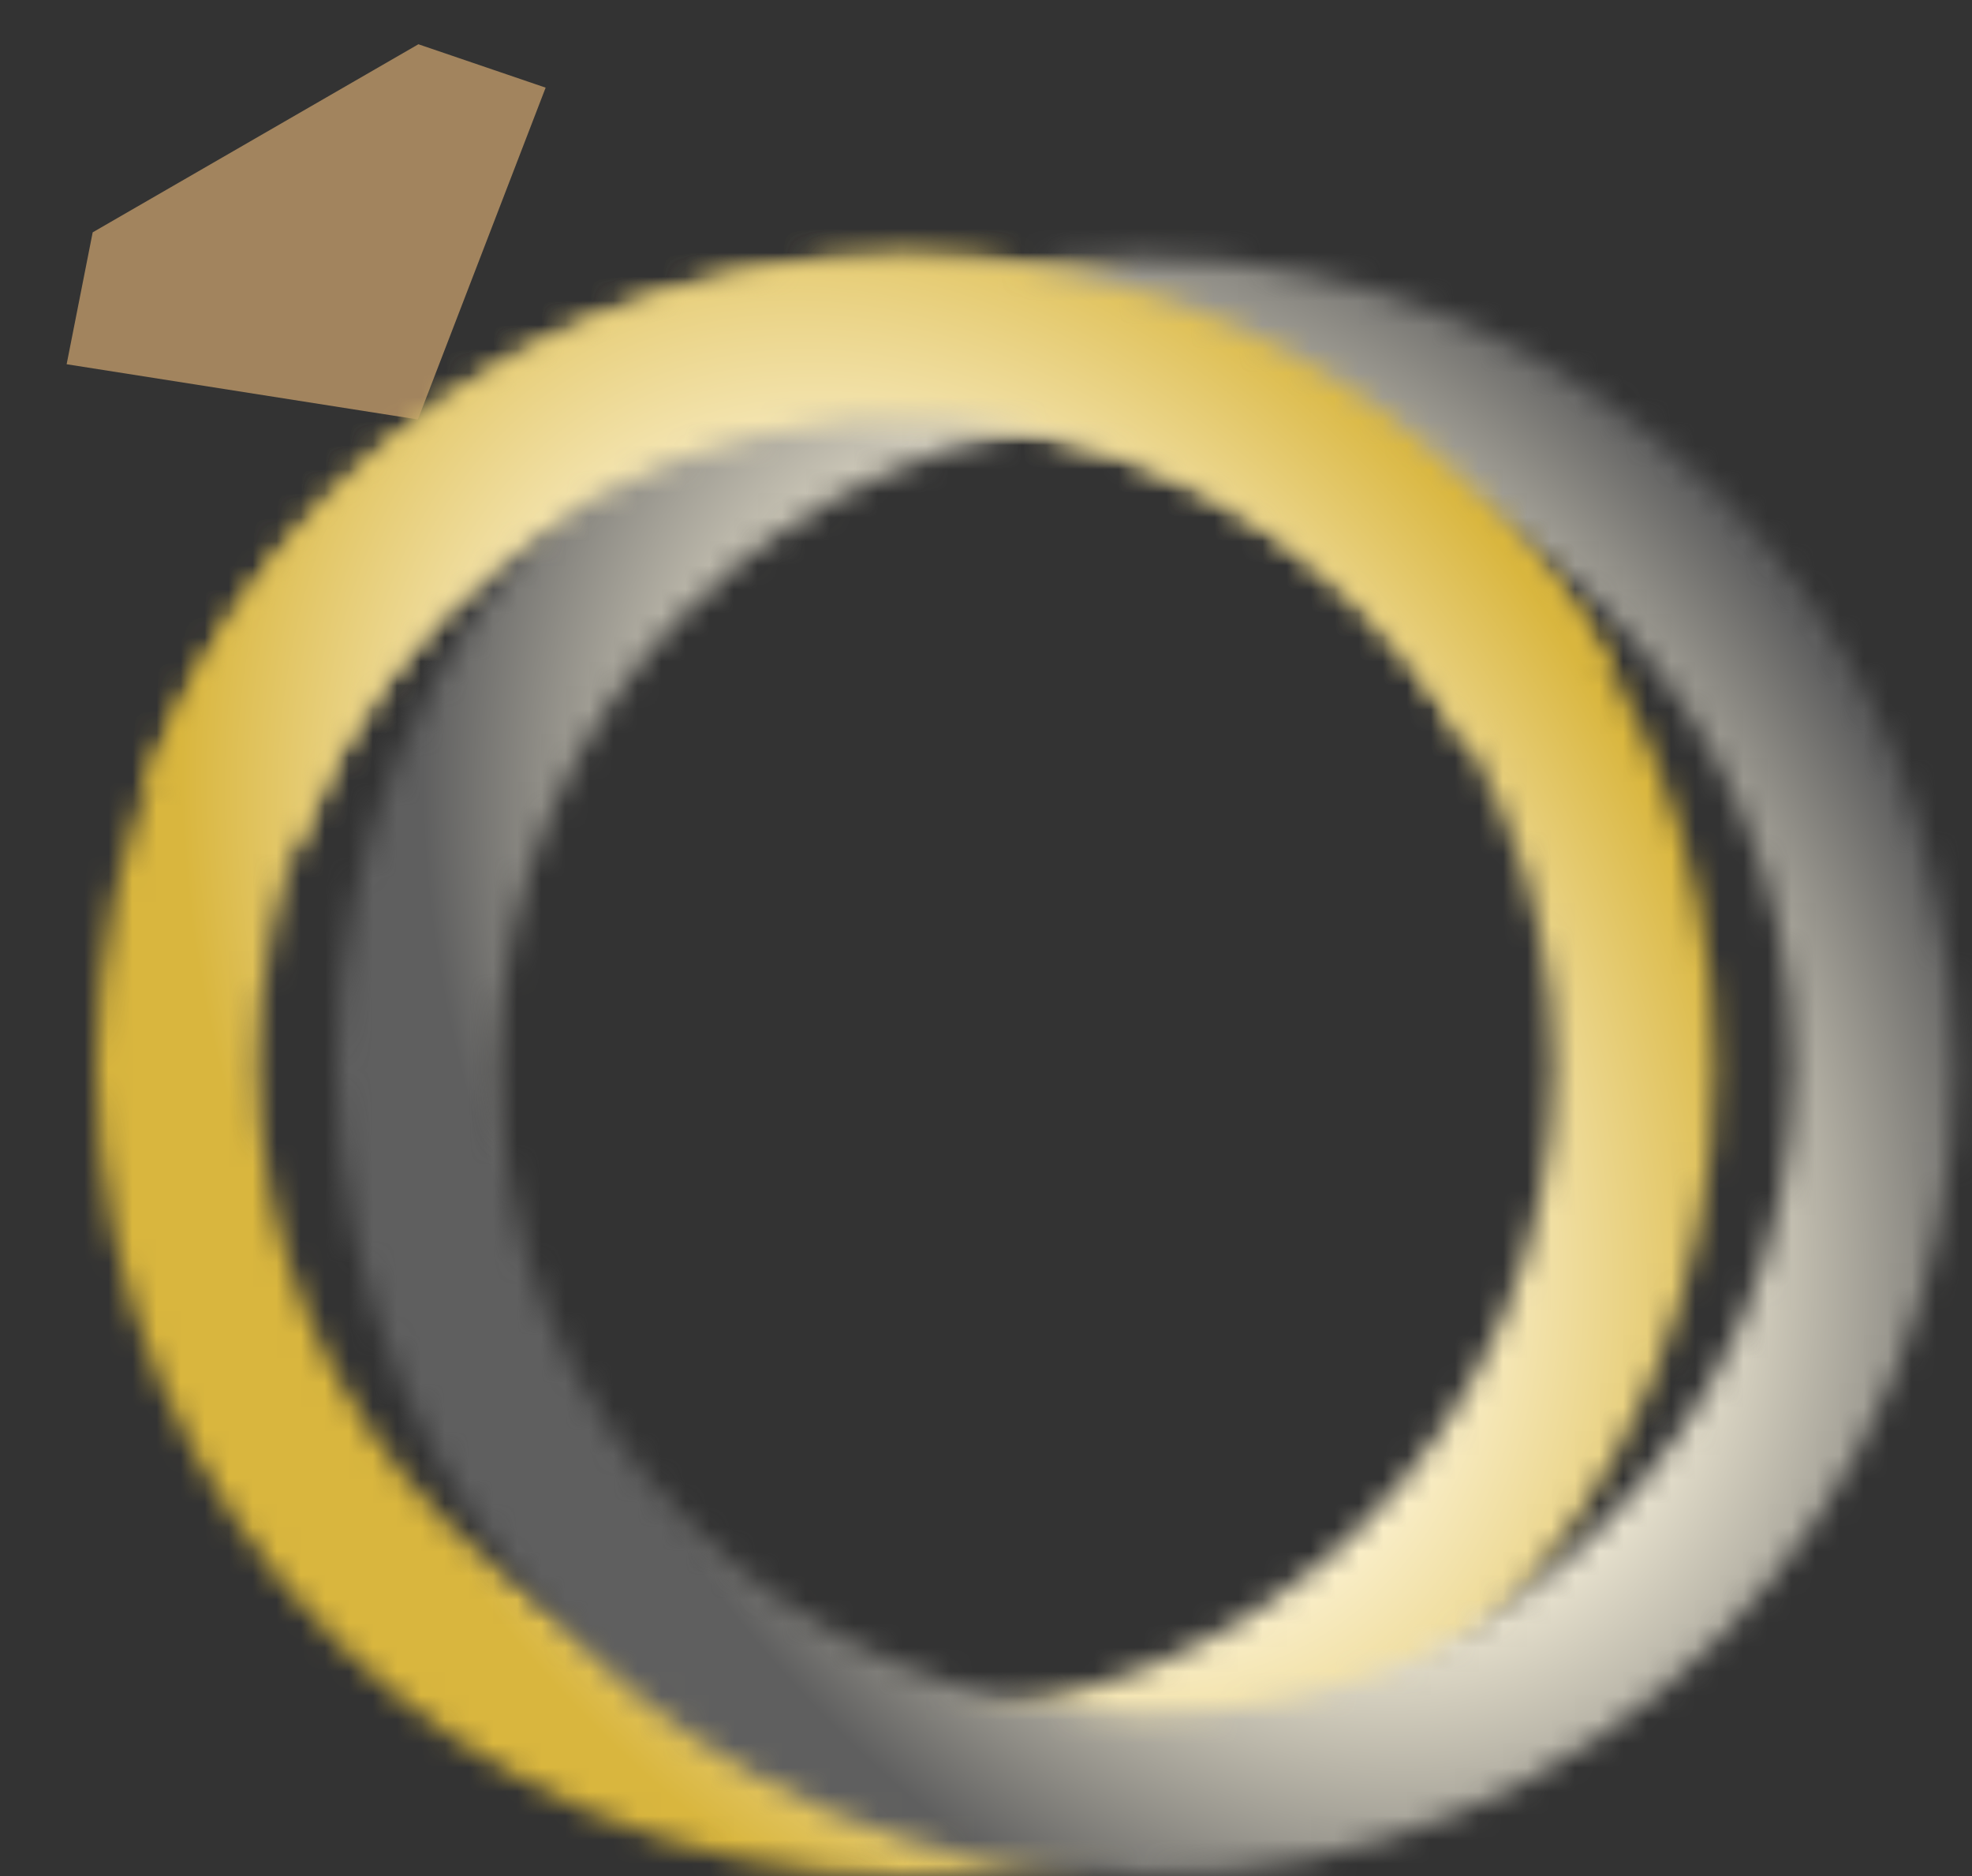 <svg width="82" height="78" viewBox="0 0 82 78" fill="none" xmlns="http://www.w3.org/2000/svg">
<rect x="0" y="0" width="82" height="78" fill="#333333" stroke="none"/>
<mask id="path-1-inside-1_136_4446" fill="white">
<path d="M71.333 44.333C71.333 62.927 56.26 78 37.666 78C19.073 78 4 62.927 4 44.333C4 25.74 19.073 10.667 37.666 10.667C56.26 10.667 71.333 25.74 71.333 44.333ZM10.733 44.333C10.733 59.208 22.792 71.267 37.666 71.267C52.541 71.267 64.6 59.208 64.6 44.333C64.6 29.459 52.541 17.4 37.666 17.4C22.792 17.4 10.733 29.459 10.733 44.333Z"/>
</mask>
<path d="M71.333 44.333C71.333 62.927 56.26 78 37.666 78C19.073 78 4 62.927 4 44.333C4 25.74 19.073 10.667 37.666 10.667C56.26 10.667 71.333 25.74 71.333 44.333ZM10.733 44.333C10.733 59.208 22.792 71.267 37.666 71.267C52.541 71.267 64.6 59.208 64.6 44.333C64.6 29.459 52.541 17.4 37.666 17.4C22.792 17.4 10.733 29.459 10.733 44.333Z" stroke="url(#paint0_radial_136_4446)" stroke-width="64" mask="url(#path-1-inside-1_136_4446)"/>
<mask id="path-2-inside-2_136_4446" fill="white">
<path d="M81.334 44.333C81.334 62.927 66.261 78 47.667 78C29.074 78 14.001 62.927 14.001 44.333C14.001 25.74 29.074 10.667 47.667 10.667C66.261 10.667 81.334 25.74 81.334 44.333ZM20.734 44.333C20.734 59.208 32.793 71.267 47.667 71.267C62.542 71.267 74.6 59.208 74.6 44.333C74.6 29.459 62.542 17.4 47.667 17.4C32.793 17.4 20.734 29.459 20.734 44.333Z"/>
</mask>
<path d="M81.334 44.333C81.334 62.927 66.261 78 47.667 78C29.074 78 14.001 62.927 14.001 44.333C14.001 25.74 29.074 10.667 47.667 10.667C66.261 10.667 81.334 25.74 81.334 44.333ZM20.734 44.333C20.734 59.208 32.793 71.267 47.667 71.267C62.542 71.267 74.6 59.208 74.6 44.333C74.6 29.459 62.542 17.4 47.667 17.4C32.793 17.4 20.734 29.459 20.734 44.333Z" stroke="url(#paint1_radial_136_4446)" stroke-width="64" mask="url(#path-2-inside-2_136_4446)"/>
<path d="M17.398 1.84L22.689 3.644L17.376 17.441L2.771 15.144L3.854 9.66L10.626 5.75L17.398 1.84Z" fill="#A2845E"/>
<mask id="path-4-inside-3_136_4446" fill="white">
<path d="M66.894 27.626C63.716 22.065 59.017 17.526 53.349 14.543C47.682 11.559 41.281 10.254 34.897 10.781C28.514 11.308 22.413 13.645 17.311 17.517C12.21 21.39 8.318 26.637 6.095 32.644L12.409 34.982C14.188 30.177 17.301 25.979 21.383 22.88C25.464 19.782 30.344 17.913 35.451 17.491C40.558 17.07 45.679 18.114 50.213 20.501C54.747 22.888 58.506 26.519 61.049 30.967L66.894 27.626Z"/>
</mask>
<path d="M66.894 27.626C63.716 22.065 59.017 17.526 53.349 14.543C47.682 11.559 41.281 10.254 34.897 10.781C28.514 11.308 22.413 13.645 17.311 17.517C12.21 21.39 8.318 26.637 6.095 32.644L12.409 34.982C14.188 30.177 17.301 25.979 21.383 22.88C25.464 19.782 30.344 17.913 35.451 17.491C40.558 17.07 45.679 18.114 50.213 20.501C54.747 22.888 58.506 26.519 61.049 30.967L66.894 27.626Z" stroke="url(#paint2_radial_136_4446)" stroke-width="64" mask="url(#path-4-inside-3_136_4446)"/>
<defs>
<radialGradient id="paint0_radial_136_4446" cx="0" cy="0" r="1" gradientUnits="userSpaceOnUse" gradientTransform="translate(41 44.333) rotate(60.946) scale(42.898 29.813)">
<stop offset="0.522" stop-color="#FFF8E1"/>
<stop offset="1" stop-color="#D9B63E"/>
</radialGradient>
<radialGradient id="paint1_radial_136_4446" cx="0" cy="0" r="1" gradientUnits="userSpaceOnUse" gradientTransform="translate(51.001 44.333) rotate(60.946) scale(42.898 29.813)">
<stop offset="0.522" stop-color="#FFF8E1"/>
<stop offset="1" stop-color="#5F5F5F"/>
</radialGradient>
<radialGradient id="paint2_radial_136_4446" cx="0" cy="0" r="1" gradientUnits="userSpaceOnUse" gradientTransform="translate(41 44.333) rotate(60.946) scale(42.898 29.813)">
<stop offset="0.522" stop-color="#FFF8E1"/>
<stop offset="1" stop-color="#D9B63E"/>
</radialGradient>
</defs>
</svg>
